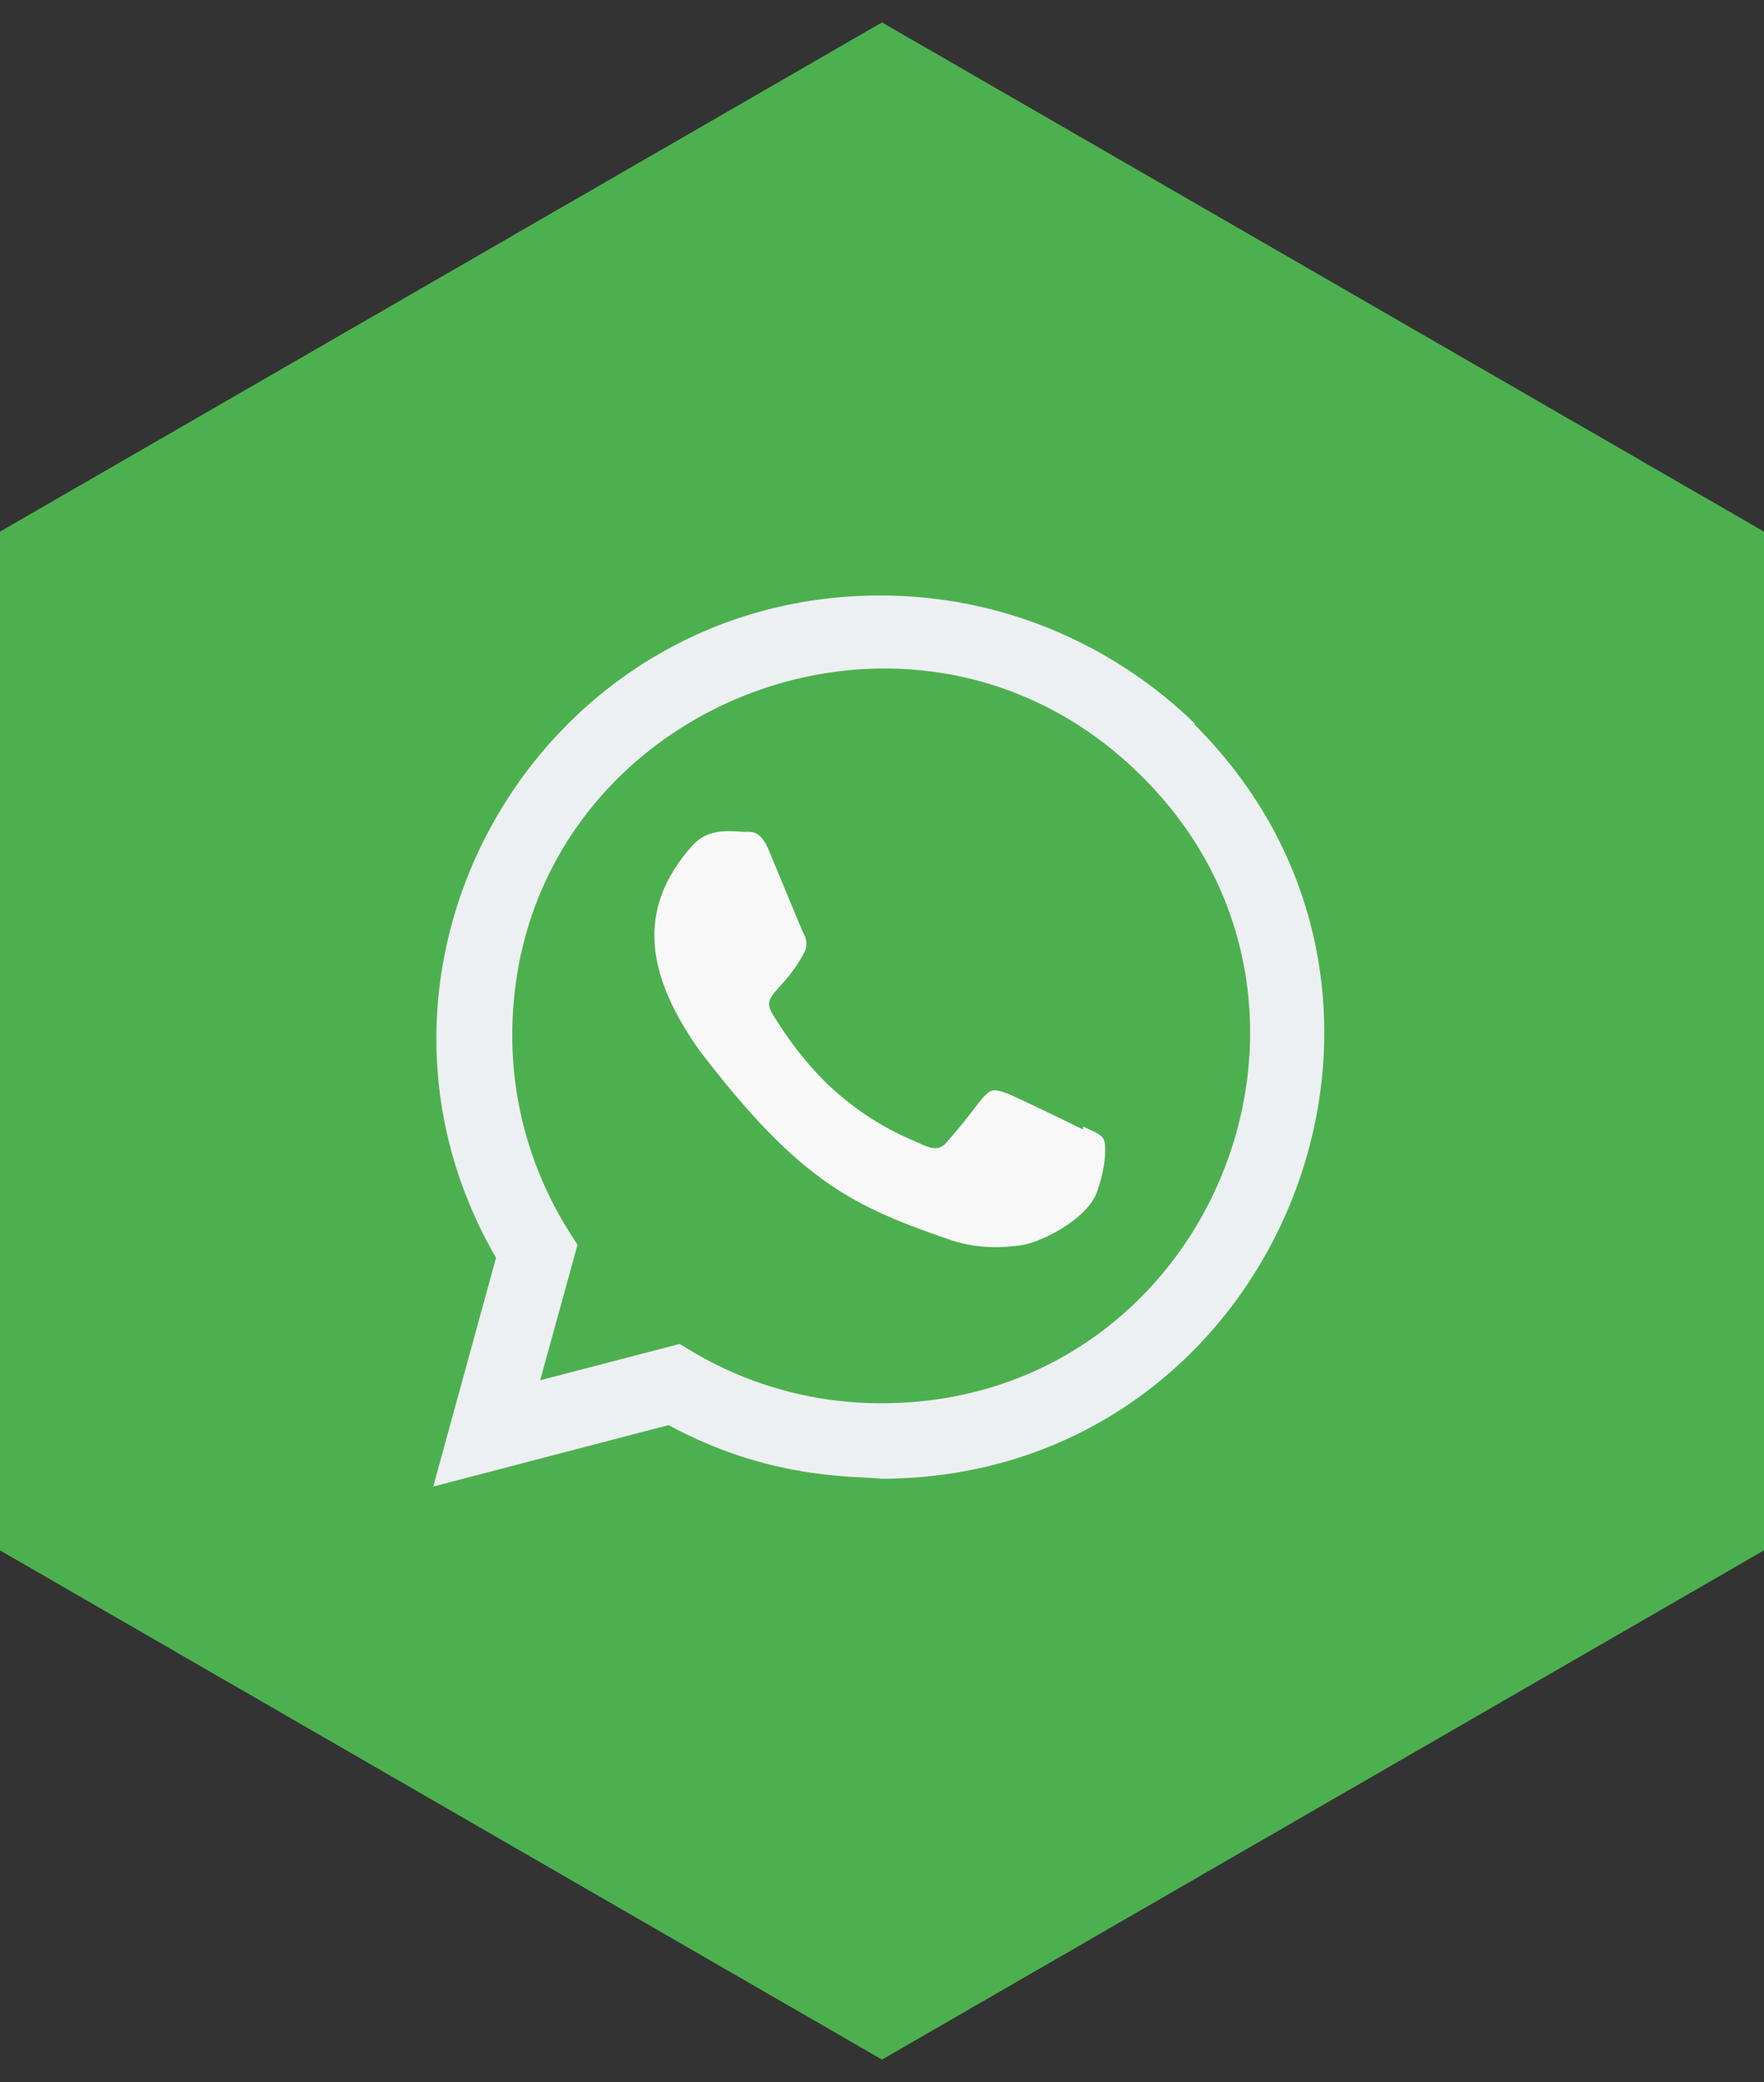 <svg width="50" height="59" viewBox="0 0 50 59" fill="none" xmlns="http://www.w3.org/2000/svg">
<rect x="0" y="0" width="50" height="59" fill="#333333" stroke="none"/>
<path d="M25 0.635L0 15.065V43.935L25 58.365L50 43.935V15.065L25 0.635Z" fill="#4DB04F"/>
<path d="M33.87 20.505C31.47 18.185 28.31 16.875 24.95 16.875C15.3 16.875 9.24 27.325 14.06 35.645L12.28 42.126L18.95 40.385C21.85 41.955 24.23 41.815 24.96 41.905C36.15 41.905 41.72 28.365 33.86 20.535L33.87 20.505Z" fill="#EDF0F2"/>
<path d="M24.98 39.766H24.96C21.61 39.766 19.47 38.176 19.26 38.086L15.31 39.115L16.37 35.275L16.12 34.886C15.08 33.226 14.52 31.316 14.52 29.346C14.52 20.096 25.83 15.466 32.37 22.006C38.9 28.476 34.32 39.766 24.98 39.766Z" fill="#4DB04F"/>
<path d="M30.7 31.925L30.69 32.005C30.37 31.845 28.83 31.094 28.54 30.984C27.89 30.744 28.08 30.944 26.84 32.364C26.66 32.574 26.47 32.584 26.16 32.444C25.84 32.284 24.83 31.955 23.63 30.885C22.7 30.045 22.07 29.024 21.88 28.704C21.57 28.174 22.22 28.094 22.8 26.984C22.91 26.764 22.85 26.595 22.77 26.435C22.69 26.275 22.06 24.734 21.8 24.114C21.55 23.504 21.29 23.574 21.09 23.574C20.48 23.524 20.04 23.535 19.65 23.935C17.95 25.805 18.38 27.724 19.83 29.774C22.69 33.514 24.21 34.204 26.99 35.154C27.74 35.394 28.43 35.364 28.97 35.284C29.57 35.184 30.83 34.524 31.09 33.784C31.36 33.044 31.36 32.424 31.28 32.284C31.22 32.144 31.02 32.075 30.7 31.925Z" fill="#F8F8F9"/>
</svg>
